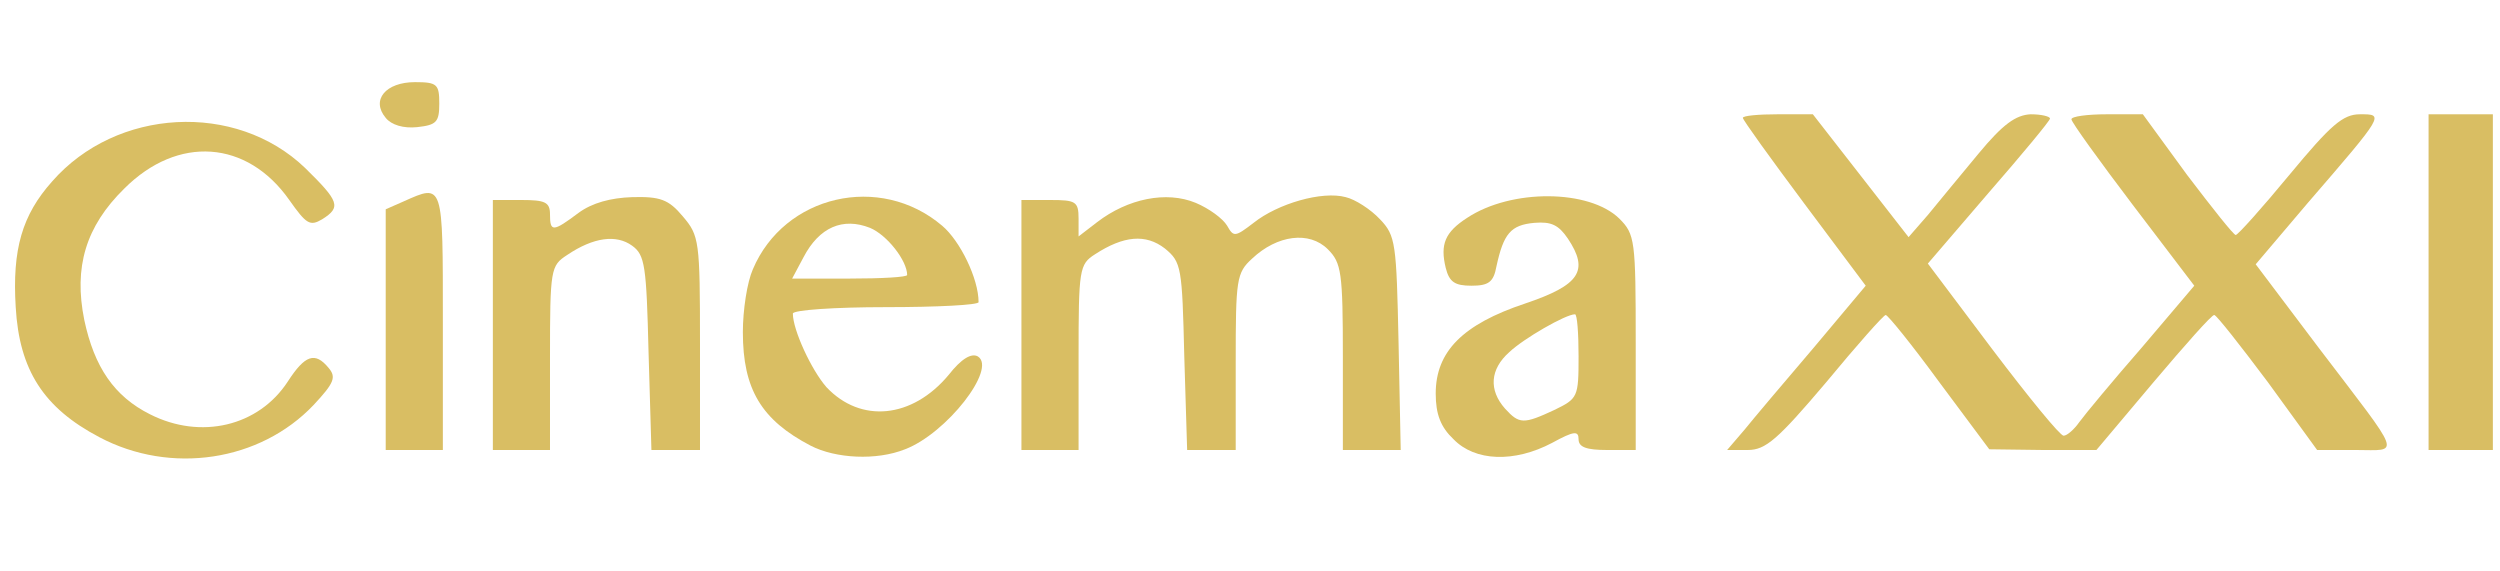 <!DOCTYPE svg PUBLIC "-//W3C//DTD SVG 20010904//EN" "http://www.w3.org/TR/2001/REC-SVG-20010904/DTD/svg10.dtd">
<svg version="1.0" xmlns="http://www.w3.org/2000/svg" width="350px" height="80px" viewBox="0 0 3500 800" preserveAspectRatio="xMidYMid meet">
<g id="layer1" fill="#d9be63" stroke="none">
 <path d="M139 612 c-78 -41 -112 -94 -117 -182 -5 -81 9 -129 51 -176 90 -103 257 -112 354 -19 48 47 51 55 24 72 -17 10 -22 7 -46 -27 -59 -84 -156 -91 -231 -16 -54 53 -71 110 -56 184 14 66 42 107 92 132 71 36 152 17 193 -46 24 -37 38 -42 57 -19 11 13 8 21 -21 52 -75 79 -200 98 -300 45z"/>
 <path d="M1135 624 c-69 -36 -95 -79 -95 -159 0 -31 6 -70 14 -88 44 -104 178 -135 265 -61 25 21 51 74 51 107 0 4 -58 7 -130 7 -71 0 -130 4 -130 9 0 23 26 79 47 103 48 51 120 44 171 -17 18 -23 32 -31 41 -26 27 17 -44 108 -102 130 -40 16 -97 13 -132 -5z m135 -239 c0 -20 -28 -56 -52 -66 -38 -15 -71 -1 -93 41 l-16 30 81 0 c44 0 80 -2 80 -5z"/>
 <path d="M2035 615 c-18 -17 -25 -35 -25 -64 0 -59 38 -97 125 -126 77 -26 90 -46 60 -91 -13 -19 -23 -24 -47 -22 -33 3 -43 15 -53 61 -4 22 -11 27 -35 27 -23 0 -31 -5 -36 -25 -8 -33 -1 -50 30 -70 62 -41 171 -40 213 1 22 22 23 30 23 174 l0 150 -40 0 c-29 0 -40 -4 -40 -15 0 -12 -6 -12 -37 5 -53 28 -108 26 -138 -5z m141 -41 c33 -16 34 -18 34 -75 0 -33 -2 -59 -5 -59 -13 0 -72 34 -92 53 -27 24 -29 53 -6 79 20 22 26 22 69 2z"/>
 <path d="M540 462 l0 -169 25 -11 c56 -25 55 -27 55 168 l0 180 -40 0 -40 0 0 -168z"/>
 <path d="M690 455 l0 -175 40 0 c33 0 40 3 40 20 0 25 4 25 40 -2 19 -14 45 -21 75 -22 39 -1 51 3 71 27 23 27 24 34 24 178 l0 149 -34 0 -34 0 -4 -136 c-3 -122 -5 -137 -23 -150 -22 -16 -54 -12 -91 13 -23 15 -24 19 -24 144 l0 129 -40 0 -40 0 0 -175z"/>
 <path d="M1430 455 l0 -175 40 0 c36 0 40 2 40 26 l0 25 26 -20 c43 -33 97 -44 138 -27 19 8 38 22 44 32 9 16 11 16 37 -4 34 -27 96 -45 129 -36 13 3 35 17 48 31 22 23 23 33 26 174 l3 149 -40 0 -41 0 0 -130 c0 -119 -2 -132 -21 -151 -26 -26 -71 -20 -106 13 -22 20 -23 29 -23 145 l0 123 -34 0 -34 0 -4 -131 c-3 -125 -4 -132 -27 -151 -27 -21 -58 -18 -98 8 -22 14 -23 21 -23 144 l0 130 -40 0 -40 0 0 -175z"/>
 <path d="M2442 602 c12 -15 56 -67 97 -115 l73 -87 -86 -115 c-47 -63 -86 -117 -86 -120 0 -3 22 -5 49 -5 l49 0 67 86 67 86 27 -31 c14 -17 46 -56 71 -86 34 -41 52 -54 73 -55 15 0 27 3 27 6 0 3 -39 50 -86 104 l-85 99 91 121 c50 66 94 120 99 120 5 0 15 -9 22 -19 8 -11 47 -58 88 -105 l73 -86 -86 -113 c-47 -62 -86 -116 -86 -120 0 -4 22 -7 50 -7 l50 0 62 85 c35 46 65 84 68 84 3 0 37 -38 75 -84 58 -70 75 -85 99 -85 34 0 35 -1 -73 124 l-73 86 89 118 c118 155 114 142 51 142 l-54 0 -69 -95 c-39 -52 -72 -94 -75 -94 -3 -1 -41 42 -85 94 l-80 95 -75 0 -75 -1 -70 -94 c-38 -52 -72 -94 -75 -94 -3 0 -41 43 -84 95 -67 79 -84 94 -109 94 l-29 0 24 -28z"/>
 <path d="M3400 395 l0 -235 45 0 45 0 0 235 0 235 -45 0 -45 0 0 -235z"/>
 <path d="M540 165 c-21 -25 0 -50 41 -50 31 0 34 3 34 30 0 26 -4 30 -31 33 -19 2 -36 -3 -44 -13z"/>
 </g>

</svg>